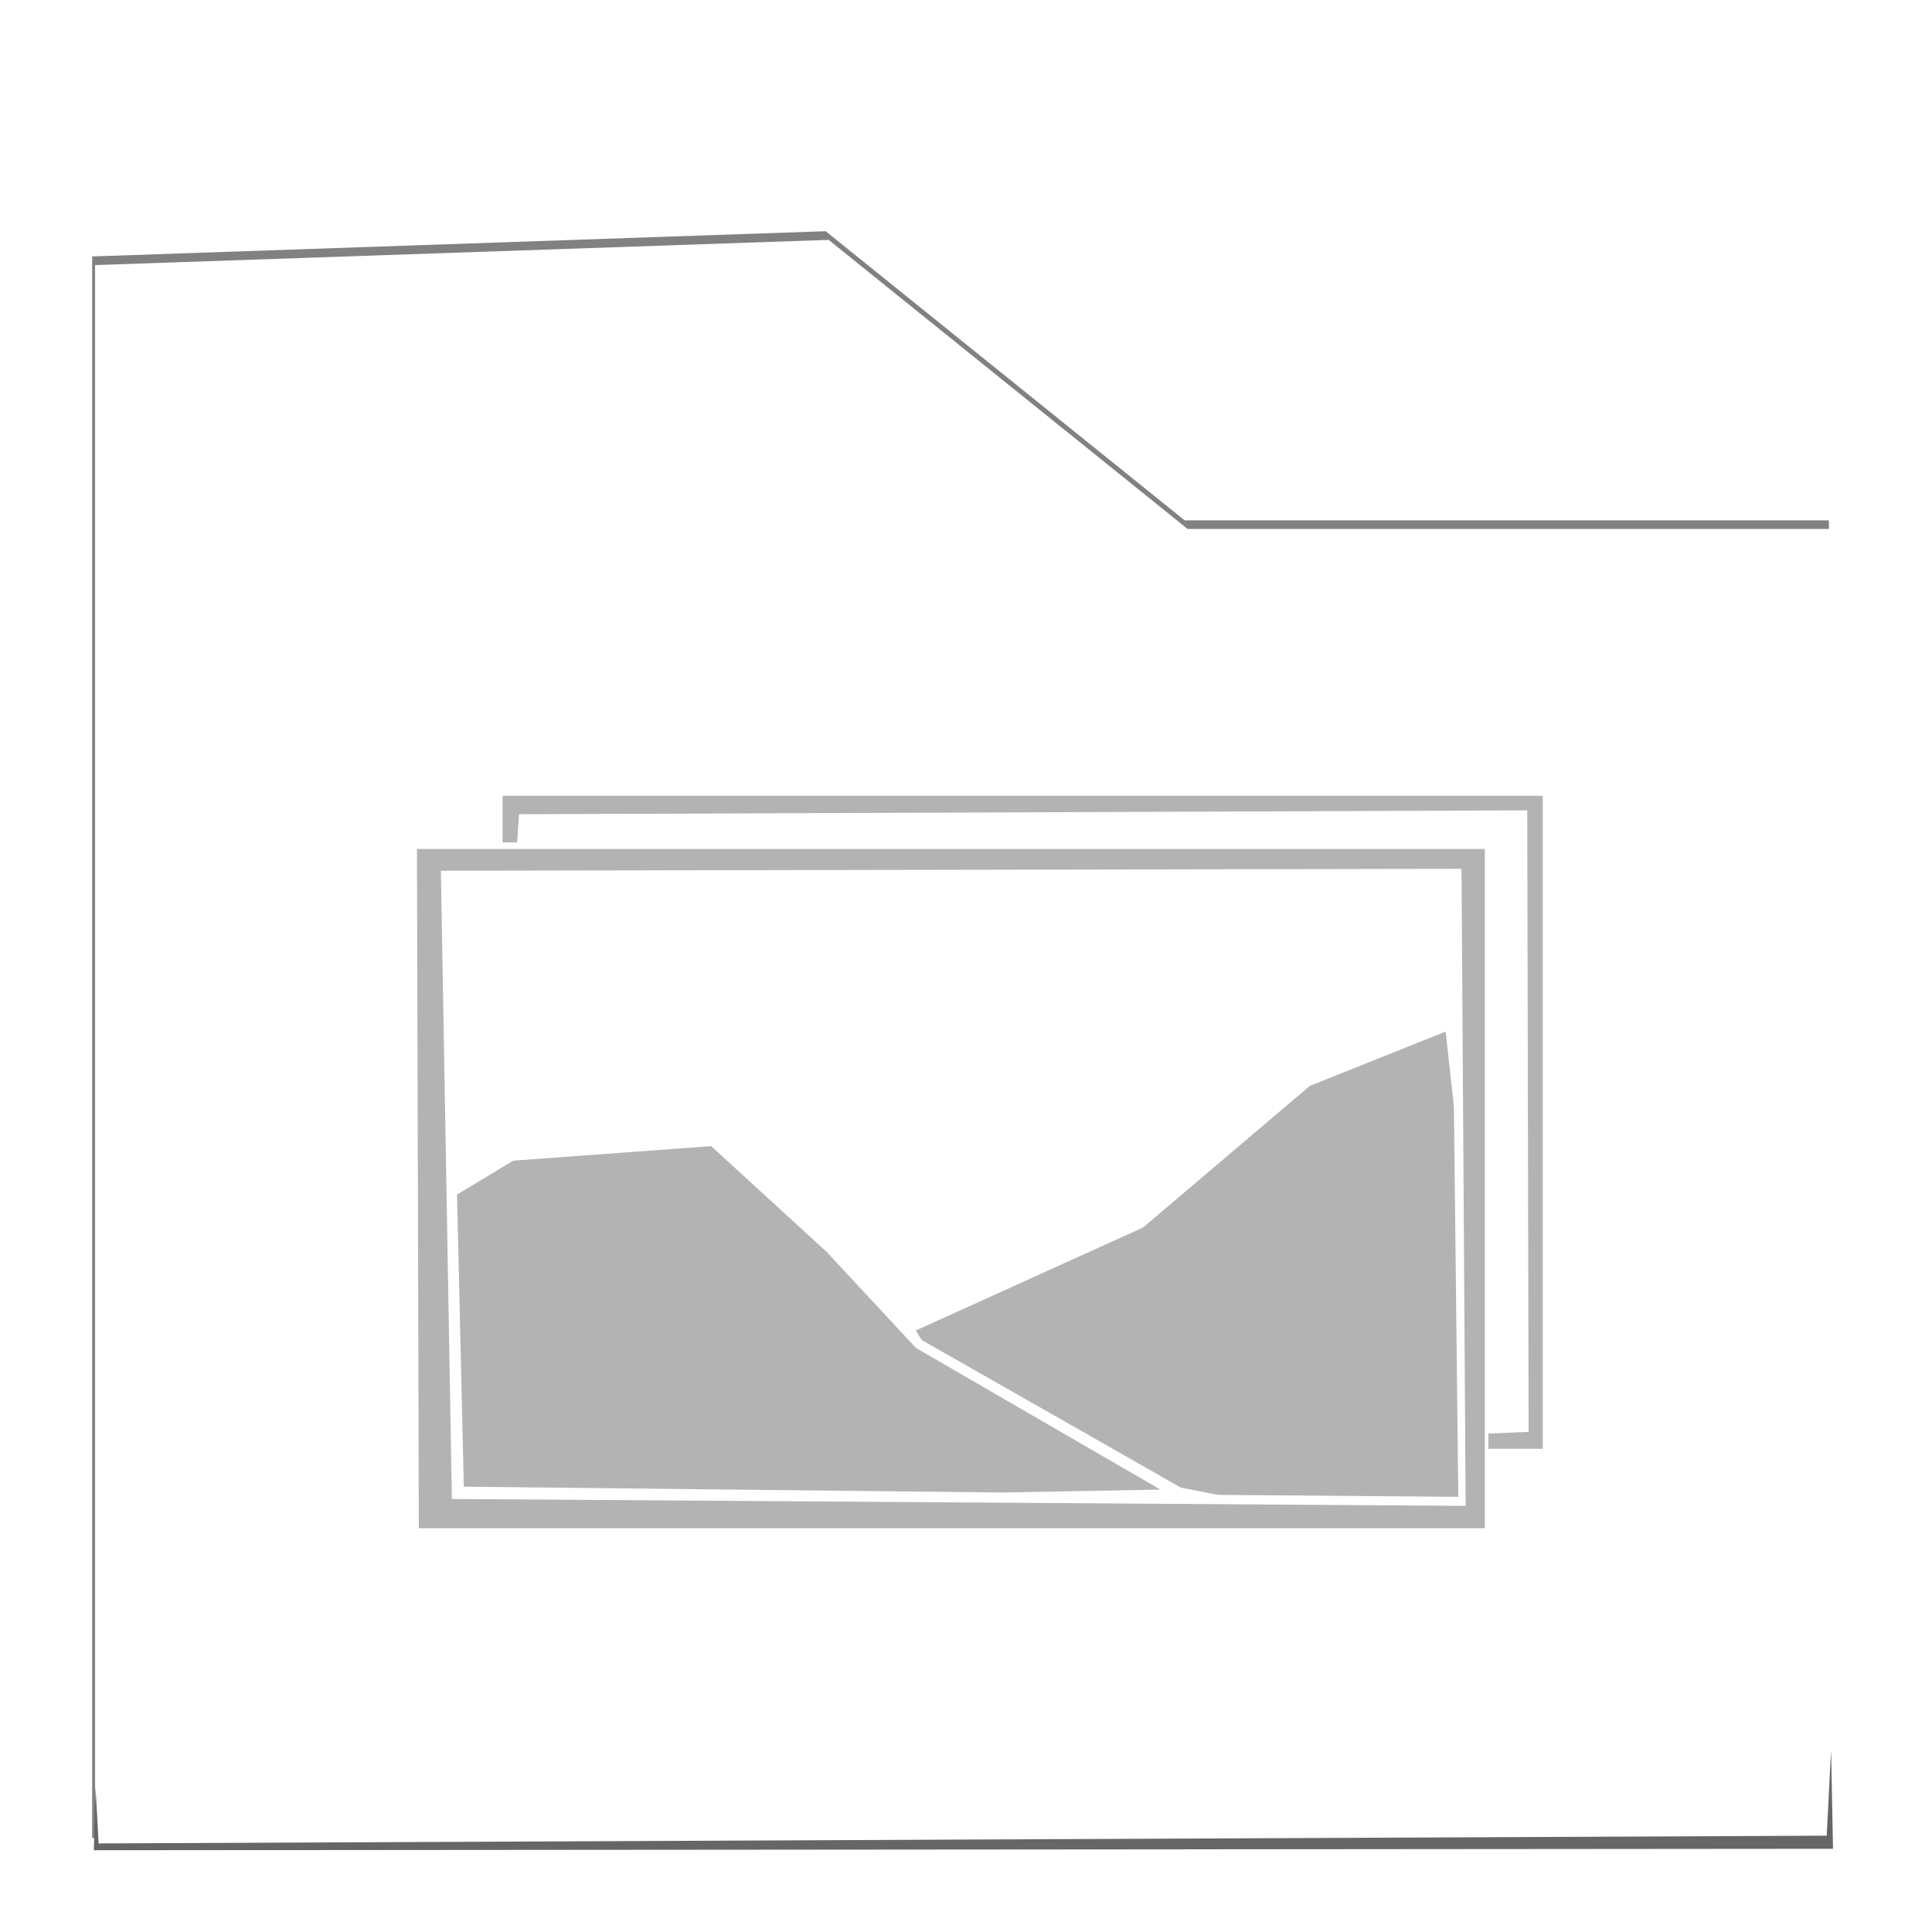 <?xml version="1.0" encoding="UTF-8" standalone="no"?>
<!-- Created with Inkscape (http://www.inkscape.org/) -->

<svg
   xmlns:dc="http://purl.org/dc/elements/1.1/"
   xmlns:cc="http://creativecommons.org/ns#"
   xmlns:rdf="http://www.w3.org/1999/02/22-rdf-syntax-ns#"
   xmlns:svg="http://www.w3.org/2000/svg"
   xmlns="http://www.w3.org/2000/svg"
   xmlns:sodipodi="http://sodipodi.sourceforge.net/DTD/sodipodi-0.dtd"
   xmlns:inkscape="http://www.inkscape.org/namespaces/inkscape"
   width="64px"
   height="64px"
   id="svg2985"
   version="1.1"
   inkscape:version="0.48.4 r9939"
   sodipodi:docname="folder-videos.svg">
  <defs
     id="defs2987">
    <linearGradient
       id="linearGradient3765">
      <stop
         style="stop-color:#c8c8c8;stop-opacity:1;"
         offset="0"
         id="stop3767" />
      <stop
         style="stop-color:#ffffff;stop-opacity:1;"
         offset="1"
         id="stop3769" />
    </linearGradient>
    <filter
       inkscape:collect="always"
       id="filter3814">
      <feGaussianBlur
         inkscape:collect="always"
         stdDeviation="1.384"
         id="feGaussianBlur3816" />
    </filter>
  </defs>
  <sodipodi:namedview
     id="base"
     pagecolor="#ffffff"
     bordercolor="#666666"
     borderopacity="1.0"
     inkscape:pageopacity="0.0"
     inkscape:pageshadow="2"
     inkscape:zoom="7.7781746"
     inkscape:cx="45.174201"
     inkscape:cy="12.187975"
     inkscape:current-layer="layer1"
     showgrid="true"
     inkscape:document-units="px"
     inkscape:grid-bbox="true"
     inkscape:window-width="1236"
     inkscape:window-height="977"
     inkscape:window-x="44"
     inkscape:window-y="22"
     inkscape:window-maximized="1" />
  <g
     inkscape:groupmode="layer"
     inkscape:label="bg"
     id="g3755">
    <path
       style="fill:#000000;stroke:none;display:inline;filter:url(#filter3814);opacity:0.7"
       d="m 3.052,8.495 0,52.39 57.533,0 0,-43.648 -21.342,0 -11.892,-9.578 z"
       id="path3758-0"
       inkscape:connector-curvature="0" />
  </g>
  <g
     id="layer1"
     inkscape:label="Layer 1"
     inkscape:groupmode="layer"
     style="display:inline">
    <path
       style="fill:#ffffff;stroke:none;stroke-width:1px;stroke-linecap:butt;stroke-linejoin:miter;stroke-opacity:1"
       d="m 3.15,8.781 0,52.39 57.533,0 0,-43.648 -21.342,0 L 27.449,7.946 z"
       id="path3758"
       inkscape:connector-curvature="0" />
    <path
       style="fill:#666666;stroke:none"
       d="m 3.165,59.208 -0.057,2.083 57.613,-0.048 -0.064,-3.262 -0.145,2.828 -57.244,0.257 z"
       id="path3760"
       inkscape:connector-curvature="0"
       sodipodi:nodetypes="ccccccc" />
  </g>
  <g
     inkscape:groupmode="layer"
     id="layer2"
     inkscape:label="top">
    <path
       style="fill:#b3b3b3;stroke:none"
       d="m 13.812,28.125 0.062,22.5 35.312,0 0,-22.5 z M 48.415,28.781 48.551,49.884 14.969,49.656 14.605,28.844 z"
       id="path3808"
       inkscape:connector-curvature="0"
       sodipodi:nodetypes="cccccccccc" />
    <path
       style="fill:#b3b3b3;stroke:none;stroke-width:1px;stroke-linecap:butt;stroke-linejoin:miter;stroke-opacity:1"
       d="m 15.139,39.573 0.225,9.675 17.806,0.193 5.271,-0.096 -8.1,-4.693 -2.957,-3.182 -3.825,-3.503 -6.557,0.482 z"
       id="path3813"
       inkscape:connector-curvature="0" />
    <path
       style="fill:#b3b3b3;stroke:none;stroke-width:1px;stroke-linecap:butt;stroke-linejoin:miter;stroke-opacity:1"
       d="m 30.341,44.072 7.521,-3.407 5.528,-4.693 4.5,-1.8 0.273,2.491 0.145,12.921 -7.971,-0.064 -1.221,-0.241 c 0,0 -8.485,-4.837 -8.55,-4.869 -0.064,-0.032 -0.225,-0.337 -0.225,-0.337 z"
       id="path3815"
       inkscape:connector-curvature="0" />
    <path
       style="fill:#b3b3b3;stroke:none"
       d="m 16.649,27.905 0,-1.543 34.457,0 0,21.631 -1.802,0 0,-0.505 1.333,-0.056 -0.045,-20.588 -33.397,0.129 -0.064,0.932 z"
       id="path3817"
       inkscape:connector-curvature="0"
       sodipodi:nodetypes="ccccccccccc" />
  </g>
</svg>
